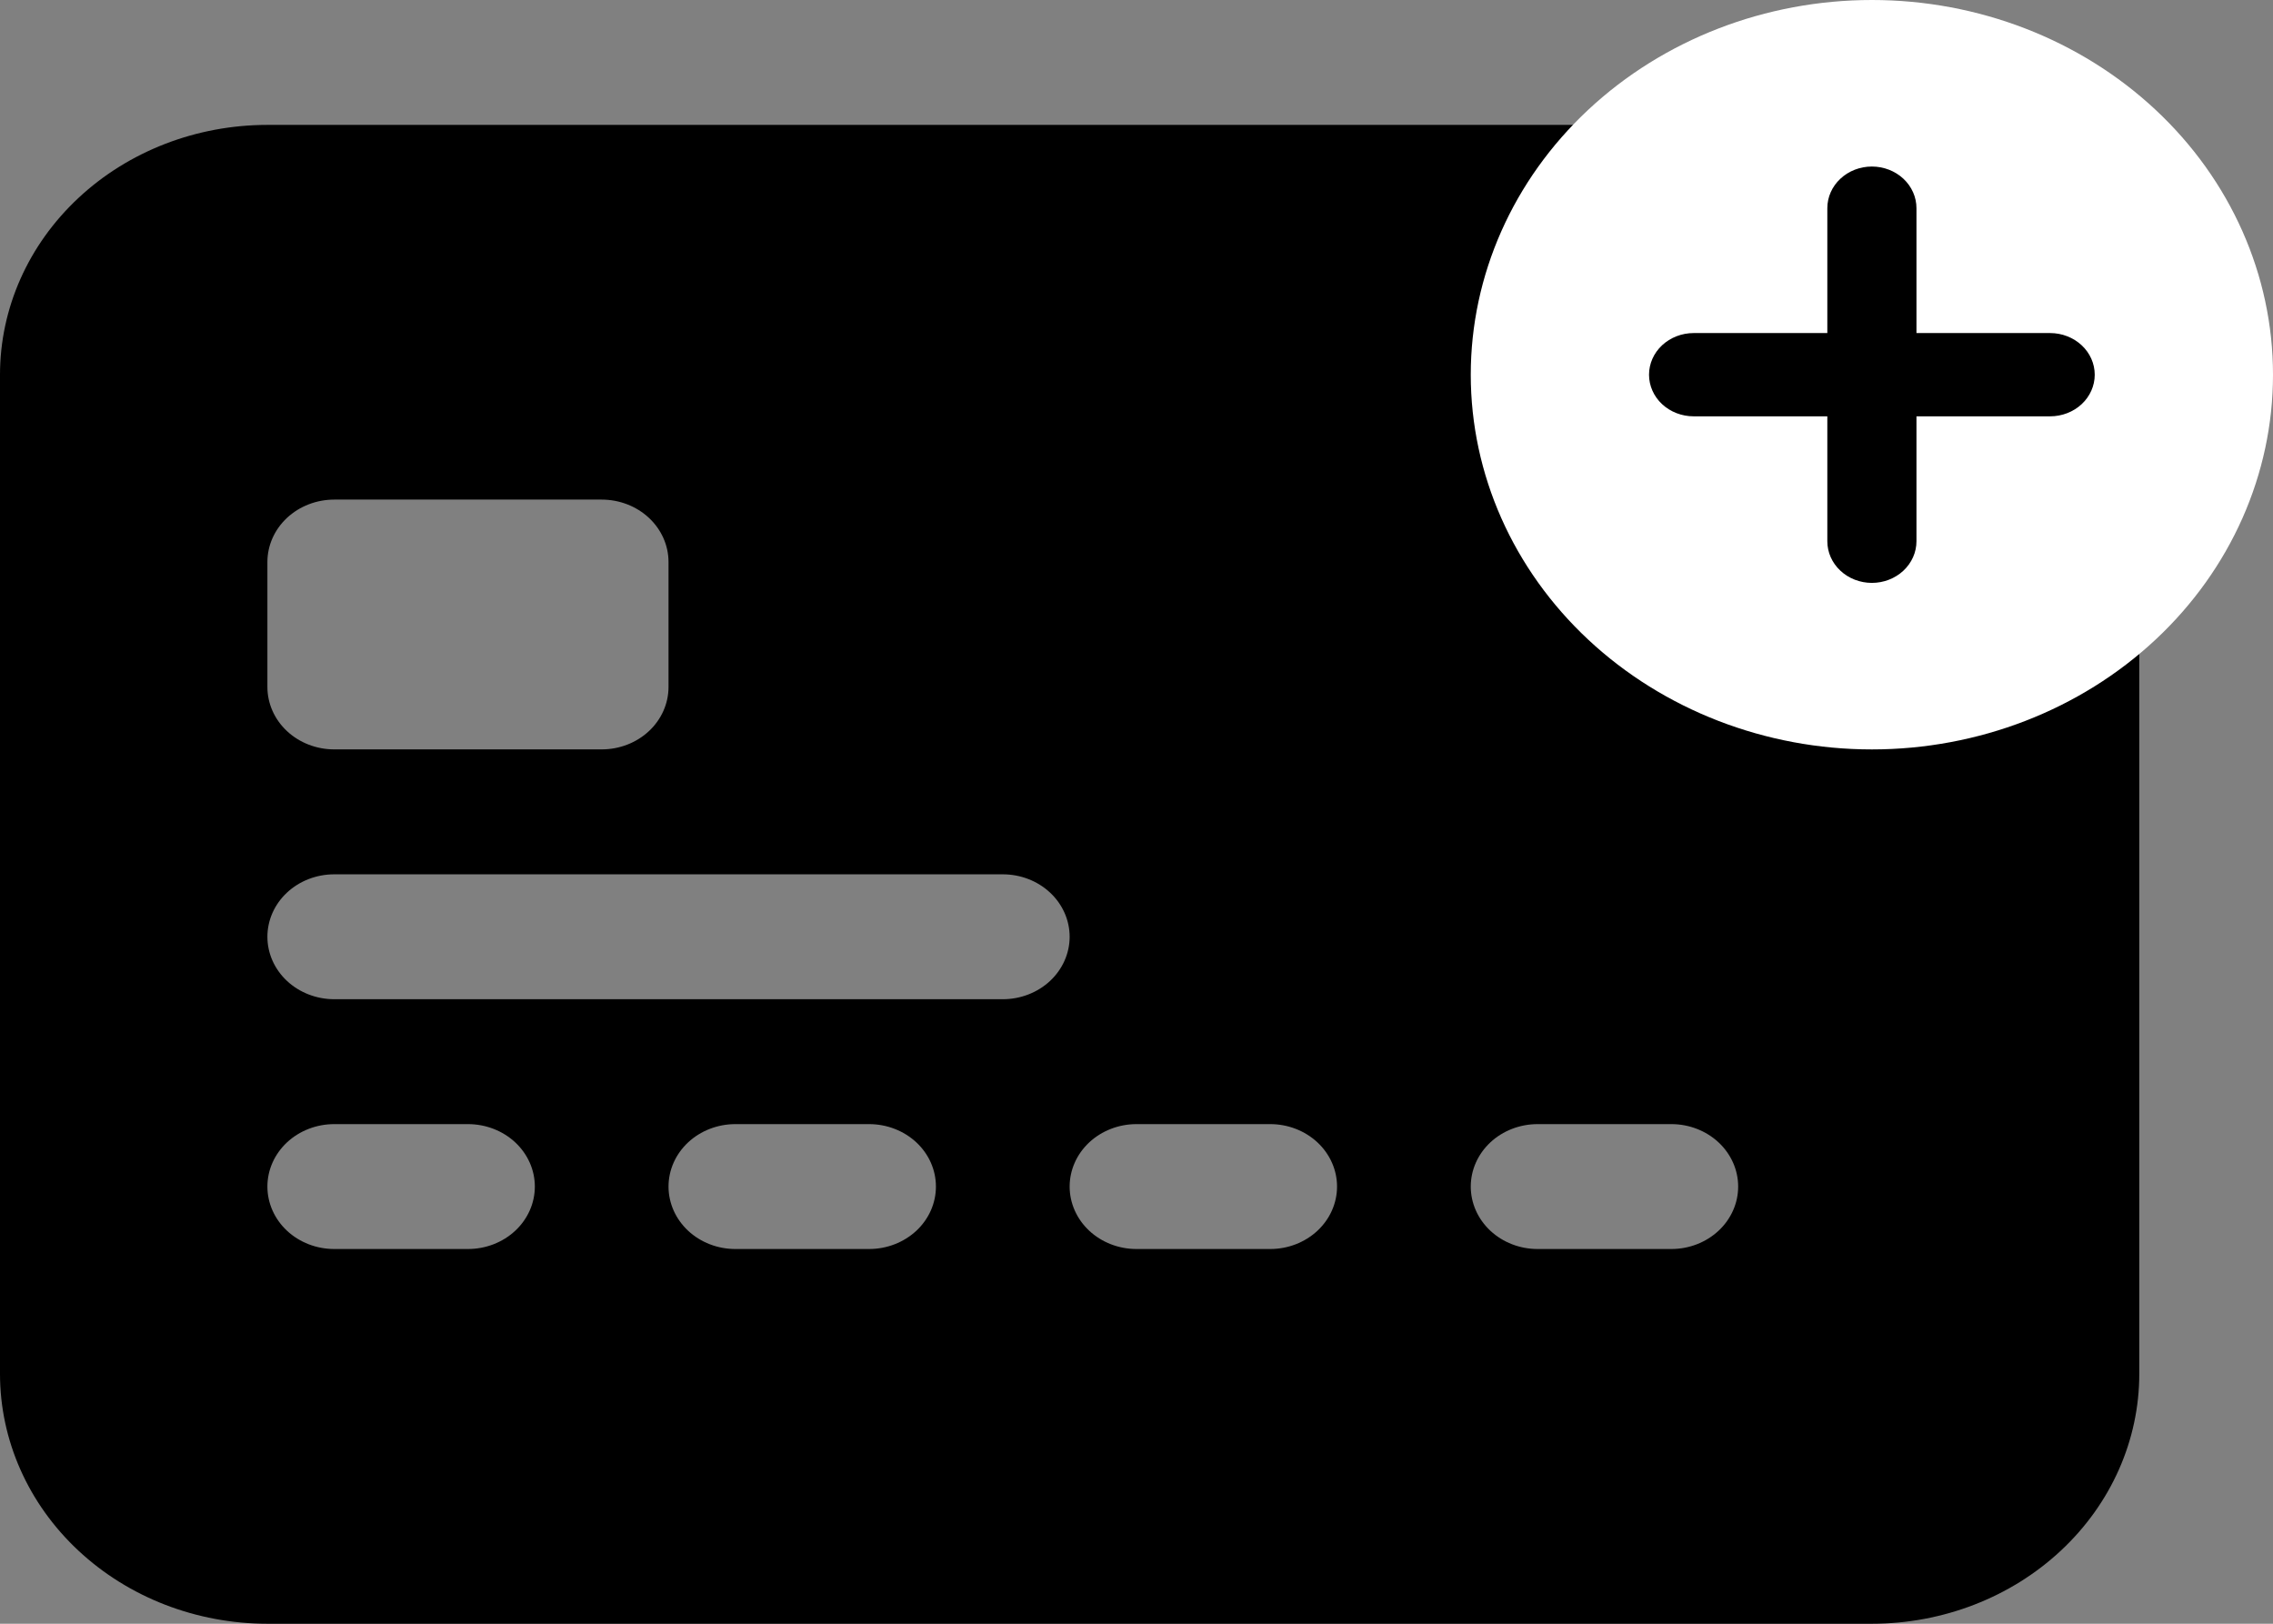<svg width="70" height="50" viewBox="0 0 70 50" fill="none" xmlns="http://www.w3.org/2000/svg">
<rect x="0" y="0" width="70" height="50" fill="#808080" stroke="none"/>
<path d="M0 11.538C0 9.498 0.868 7.541 2.412 6.099C3.956 4.656 6.051 3.846 8.235 3.846H57.647C59.831 3.846 61.926 4.656 63.47 6.099C65.015 7.541 65.882 9.498 65.882 11.538V42.307C65.882 44.347 65.015 46.304 63.47 47.746C61.926 49.189 59.831 50 57.647 50H8.235C6.051 50 3.956 49.189 2.412 47.746C0.868 46.304 0 44.347 0 42.307V11.538ZM10.294 15.384C9.748 15.384 9.224 15.587 8.838 15.947C8.452 16.308 8.235 16.797 8.235 17.307V21.153C8.235 21.663 8.452 22.153 8.838 22.513C9.224 22.874 9.748 23.076 10.294 23.076H18.529C19.075 23.076 19.599 22.874 19.985 22.513C20.371 22.153 20.588 21.663 20.588 21.153V17.307C20.588 16.797 20.371 16.308 19.985 15.947C19.599 15.587 19.075 15.384 18.529 15.384H10.294ZM10.294 26.923C9.748 26.923 9.224 27.125 8.838 27.486C8.452 27.846 8.235 28.336 8.235 28.846C8.235 29.356 8.452 29.845 8.838 30.206C9.224 30.566 9.748 30.769 10.294 30.769H30.882C31.428 30.769 31.952 30.566 32.338 30.206C32.724 29.845 32.941 29.356 32.941 28.846C32.941 28.336 32.724 27.846 32.338 27.486C31.952 27.125 31.428 26.923 30.882 26.923H10.294ZM10.294 34.615C9.748 34.615 9.224 34.818 8.838 35.178C8.452 35.539 8.235 36.028 8.235 36.538C8.235 37.048 8.452 37.537 8.838 37.898C9.224 38.258 9.748 38.461 10.294 38.461H14.412C14.958 38.461 15.482 38.258 15.868 37.898C16.254 37.537 16.471 37.048 16.471 36.538C16.471 36.028 16.254 35.539 15.868 35.178C15.482 34.818 14.958 34.615 14.412 34.615H10.294ZM22.647 34.615C22.101 34.615 21.577 34.818 21.191 35.178C20.805 35.539 20.588 36.028 20.588 36.538C20.588 37.048 20.805 37.537 21.191 37.898C21.577 38.258 22.101 38.461 22.647 38.461H26.765C27.311 38.461 27.834 38.258 28.221 37.898C28.607 37.537 28.823 37.048 28.823 36.538C28.823 36.028 28.607 35.539 28.221 35.178C27.834 34.818 27.311 34.615 26.765 34.615H22.647ZM35 34.615C34.454 34.615 33.93 34.818 33.544 35.178C33.158 35.539 32.941 36.028 32.941 36.538C32.941 37.048 33.158 37.537 33.544 37.898C33.93 38.258 34.454 38.461 35 38.461H39.118C39.664 38.461 40.187 38.258 40.573 37.898C40.959 37.537 41.176 37.048 41.176 36.538C41.176 36.028 40.959 35.539 40.573 35.178C40.187 34.818 39.664 34.615 39.118 34.615H35ZM47.353 34.615C46.807 34.615 46.283 34.818 45.897 35.178C45.511 35.539 45.294 36.028 45.294 36.538C45.294 37.048 45.511 37.537 45.897 37.898C46.283 38.258 46.807 38.461 47.353 38.461H51.471C52.017 38.461 52.54 38.258 52.926 37.898C53.312 37.537 53.529 37.048 53.529 36.538C53.529 36.028 53.312 35.539 52.926 35.178C52.54 34.818 52.017 34.615 51.471 34.615H47.353Z" fill="black"/>
<path d="M70 11.539C70 14.599 68.699 17.534 66.382 19.697C64.065 21.861 60.923 23.077 57.647 23.077C54.371 23.077 51.229 21.861 48.912 19.697C46.596 17.534 45.294 14.599 45.294 11.539C45.294 8.478 46.596 5.543 48.912 3.38C51.229 1.216 54.371 0 57.647 0C60.923 0 64.065 1.216 66.382 3.38C68.699 5.543 70 8.478 70 11.539ZM59.02 6.41C59.02 6.07 58.875 5.744 58.618 5.504C58.36 5.263 58.011 5.128 57.647 5.128C57.283 5.128 56.934 5.263 56.677 5.504C56.419 5.744 56.275 6.07 56.275 6.41V10.256H52.157C51.793 10.256 51.444 10.392 51.186 10.632C50.929 10.872 50.784 11.198 50.784 11.539C50.784 11.879 50.929 12.205 51.186 12.445C51.444 12.685 51.793 12.82 52.157 12.82H56.275V16.667C56.275 17.007 56.419 17.333 56.677 17.573C56.934 17.814 57.283 17.949 57.647 17.949C58.011 17.949 58.36 17.814 58.618 17.573C58.875 17.333 59.02 17.007 59.02 16.667V12.82H63.137C63.501 12.82 63.85 12.685 64.108 12.445C64.365 12.205 64.51 11.879 64.51 11.539C64.51 11.198 64.365 10.872 64.108 10.632C63.85 10.392 63.501 10.256 63.137 10.256H59.02V6.41Z" fill="white"/>
</svg>
